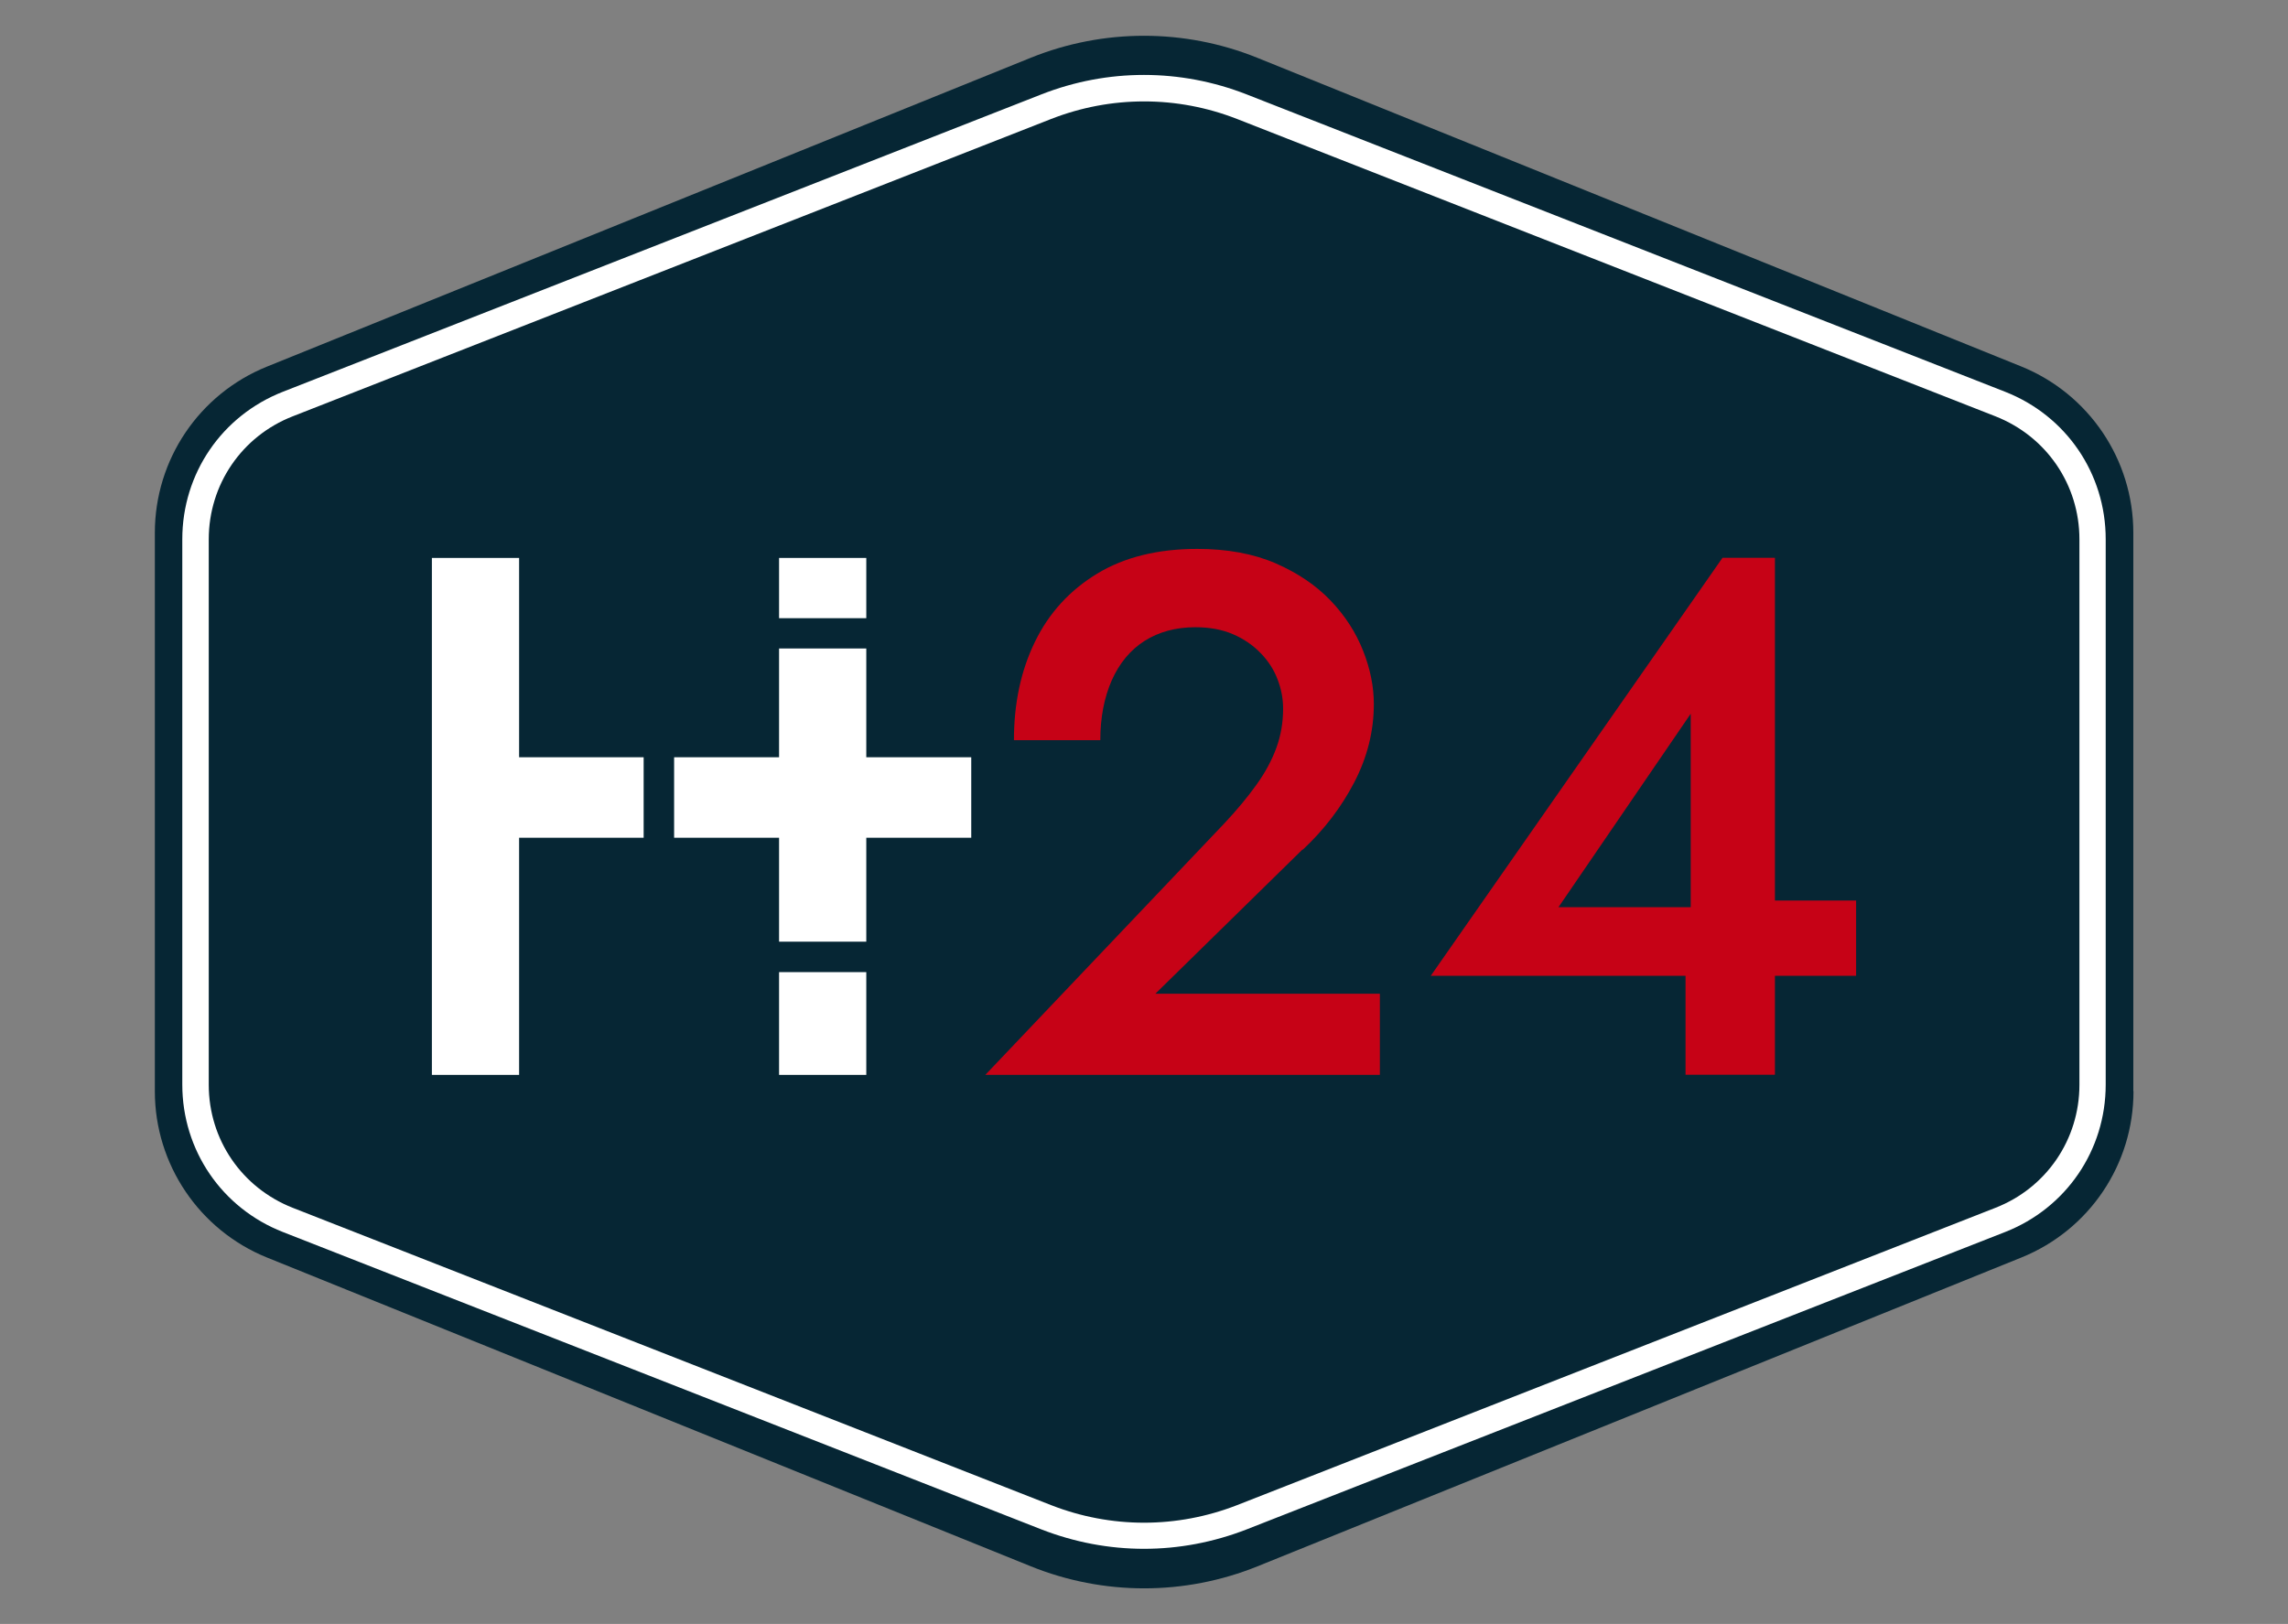 <?xml version="1.0" encoding="UTF-8"?>
<svg id="Layer_1" data-name="Layer 1" xmlns="http://www.w3.org/2000/svg" viewBox="0 0 136.68 97.04">
  <rect x="0" y="0" width="136.68" height="97.04" fill="#808080" stroke="none"/>
  <defs>
    <style>
      .cls-1 {
        fill: #062634;
      }

      .cls-1, .cls-2, .cls-3 {
        stroke-width: 0px;
      }

      .cls-2 {
        fill: #c60216;
      }

      .cls-3 {
        fill: #fff;
      }
    </style>
  </defs>
  <path class="cls-1" d="M127.44,65.2V31.83c0-4.36-2.65-8.29-6.69-9.93L75.1,3.45c-4.34-1.75-9.18-1.75-13.52,0L15.94,21.91c-4.05,1.64-6.69,5.56-6.69,9.93v33.37c0,4.36,2.65,8.29,6.69,9.93l45.65,18.46c4.34,1.75,9.18,1.75,13.52,0l45.65-18.46c4.05-1.64,6.69-5.56,6.69-9.93Z"/>
  <path class="cls-3" d="M68.34,92.55c-2.08,0-4.15-.39-6.13-1.16l-45.31-17.77c-3.65-1.43-6.01-4.89-6.01-8.81v-32.59c0-3.92,2.36-7.38,6.01-8.81L62.21,5.64c3.95-1.55,8.3-1.55,12.26,0l45.31,17.77c3.65,1.43,6.01,4.89,6.01,8.81v32.59c0,3.92-2.36,7.38-6.01,8.81l-45.31,17.77c-1.98.77-4.05,1.16-6.13,1.16ZM68.34,6.06c-1.88,0-3.76.35-5.55,1.05L17.48,24.88c-3.04,1.19-5.01,4.08-5.01,7.35v32.59c0,3.27,1.97,6.15,5.01,7.35l45.31,17.77c3.58,1.4,7.52,1.4,11.11,0l45.31-17.77c3.04-1.19,5.01-4.08,5.01-7.35v-32.59c0-3.27-1.97-6.15-5.01-7.35L73.9,7.11c-1.79-.7-3.67-1.05-5.55-1.05Z"/>
  <g>
    <g>
      <path class="cls-2" d="M77.83,50.77c1.26-1.18,2.29-2.52,3.07-4.02.78-1.5,1.17-3.06,1.17-4.68,0-1.03-.21-2.09-.64-3.18-.43-1.09-1.07-2.09-1.94-3-.87-.91-1.96-1.65-3.29-2.23-1.32-.57-2.88-.86-4.68-.86-2.35,0-4.35.49-5.98,1.48-1.63.99-2.87,2.34-3.71,4.06-.84,1.72-1.26,3.68-1.26,5.89h5.16c0-1.35.23-2.54.68-3.57.46-1.03,1.11-1.82,1.96-2.36.85-.54,1.87-.82,3.04-.82.85,0,1.6.14,2.25.42.65.28,1.2.66,1.65,1.13.46.47.79.99,1.01,1.57.22.57.33,1.15.33,1.74,0,.82-.13,1.6-.4,2.34-.27.74-.66,1.47-1.19,2.21-.53.74-1.16,1.5-1.9,2.29l-14.3,15.05h23.57v-4.85h-13.41l8.78-8.61Z"/>
      <path class="cls-2" d="M110.88,53.81h-4.85v-20.48h-3.13l-17.43,24.98h15.22v5.91h5.34v-5.91h4.85v-4.5ZM101,42.65v11.56h-7.9l7.9-11.56Z"/>
    </g>
    <g>
      <polygon class="cls-3" points="38.45 45.25 31.01 45.25 31.01 33.34 25.8 33.34 25.8 64.23 31.01 64.23 31.01 50.06 38.45 50.06 38.45 45.25"/>
      <rect class="cls-3" x="46.54" y="33.34" width="5.21" height="3.6"/>
      <rect class="cls-3" x="46.54" y="58.09" width="5.21" height="6.14"/>
      <polygon class="cls-3" points="51.75 45.25 51.75 38.75 46.54 38.75 46.54 45.25 40.27 45.25 40.27 50.06 46.54 50.06 46.54 56.27 51.75 56.27 51.75 50.06 58.02 50.06 58.02 45.25 51.75 45.25"/>
    </g>
  </g>
</svg>